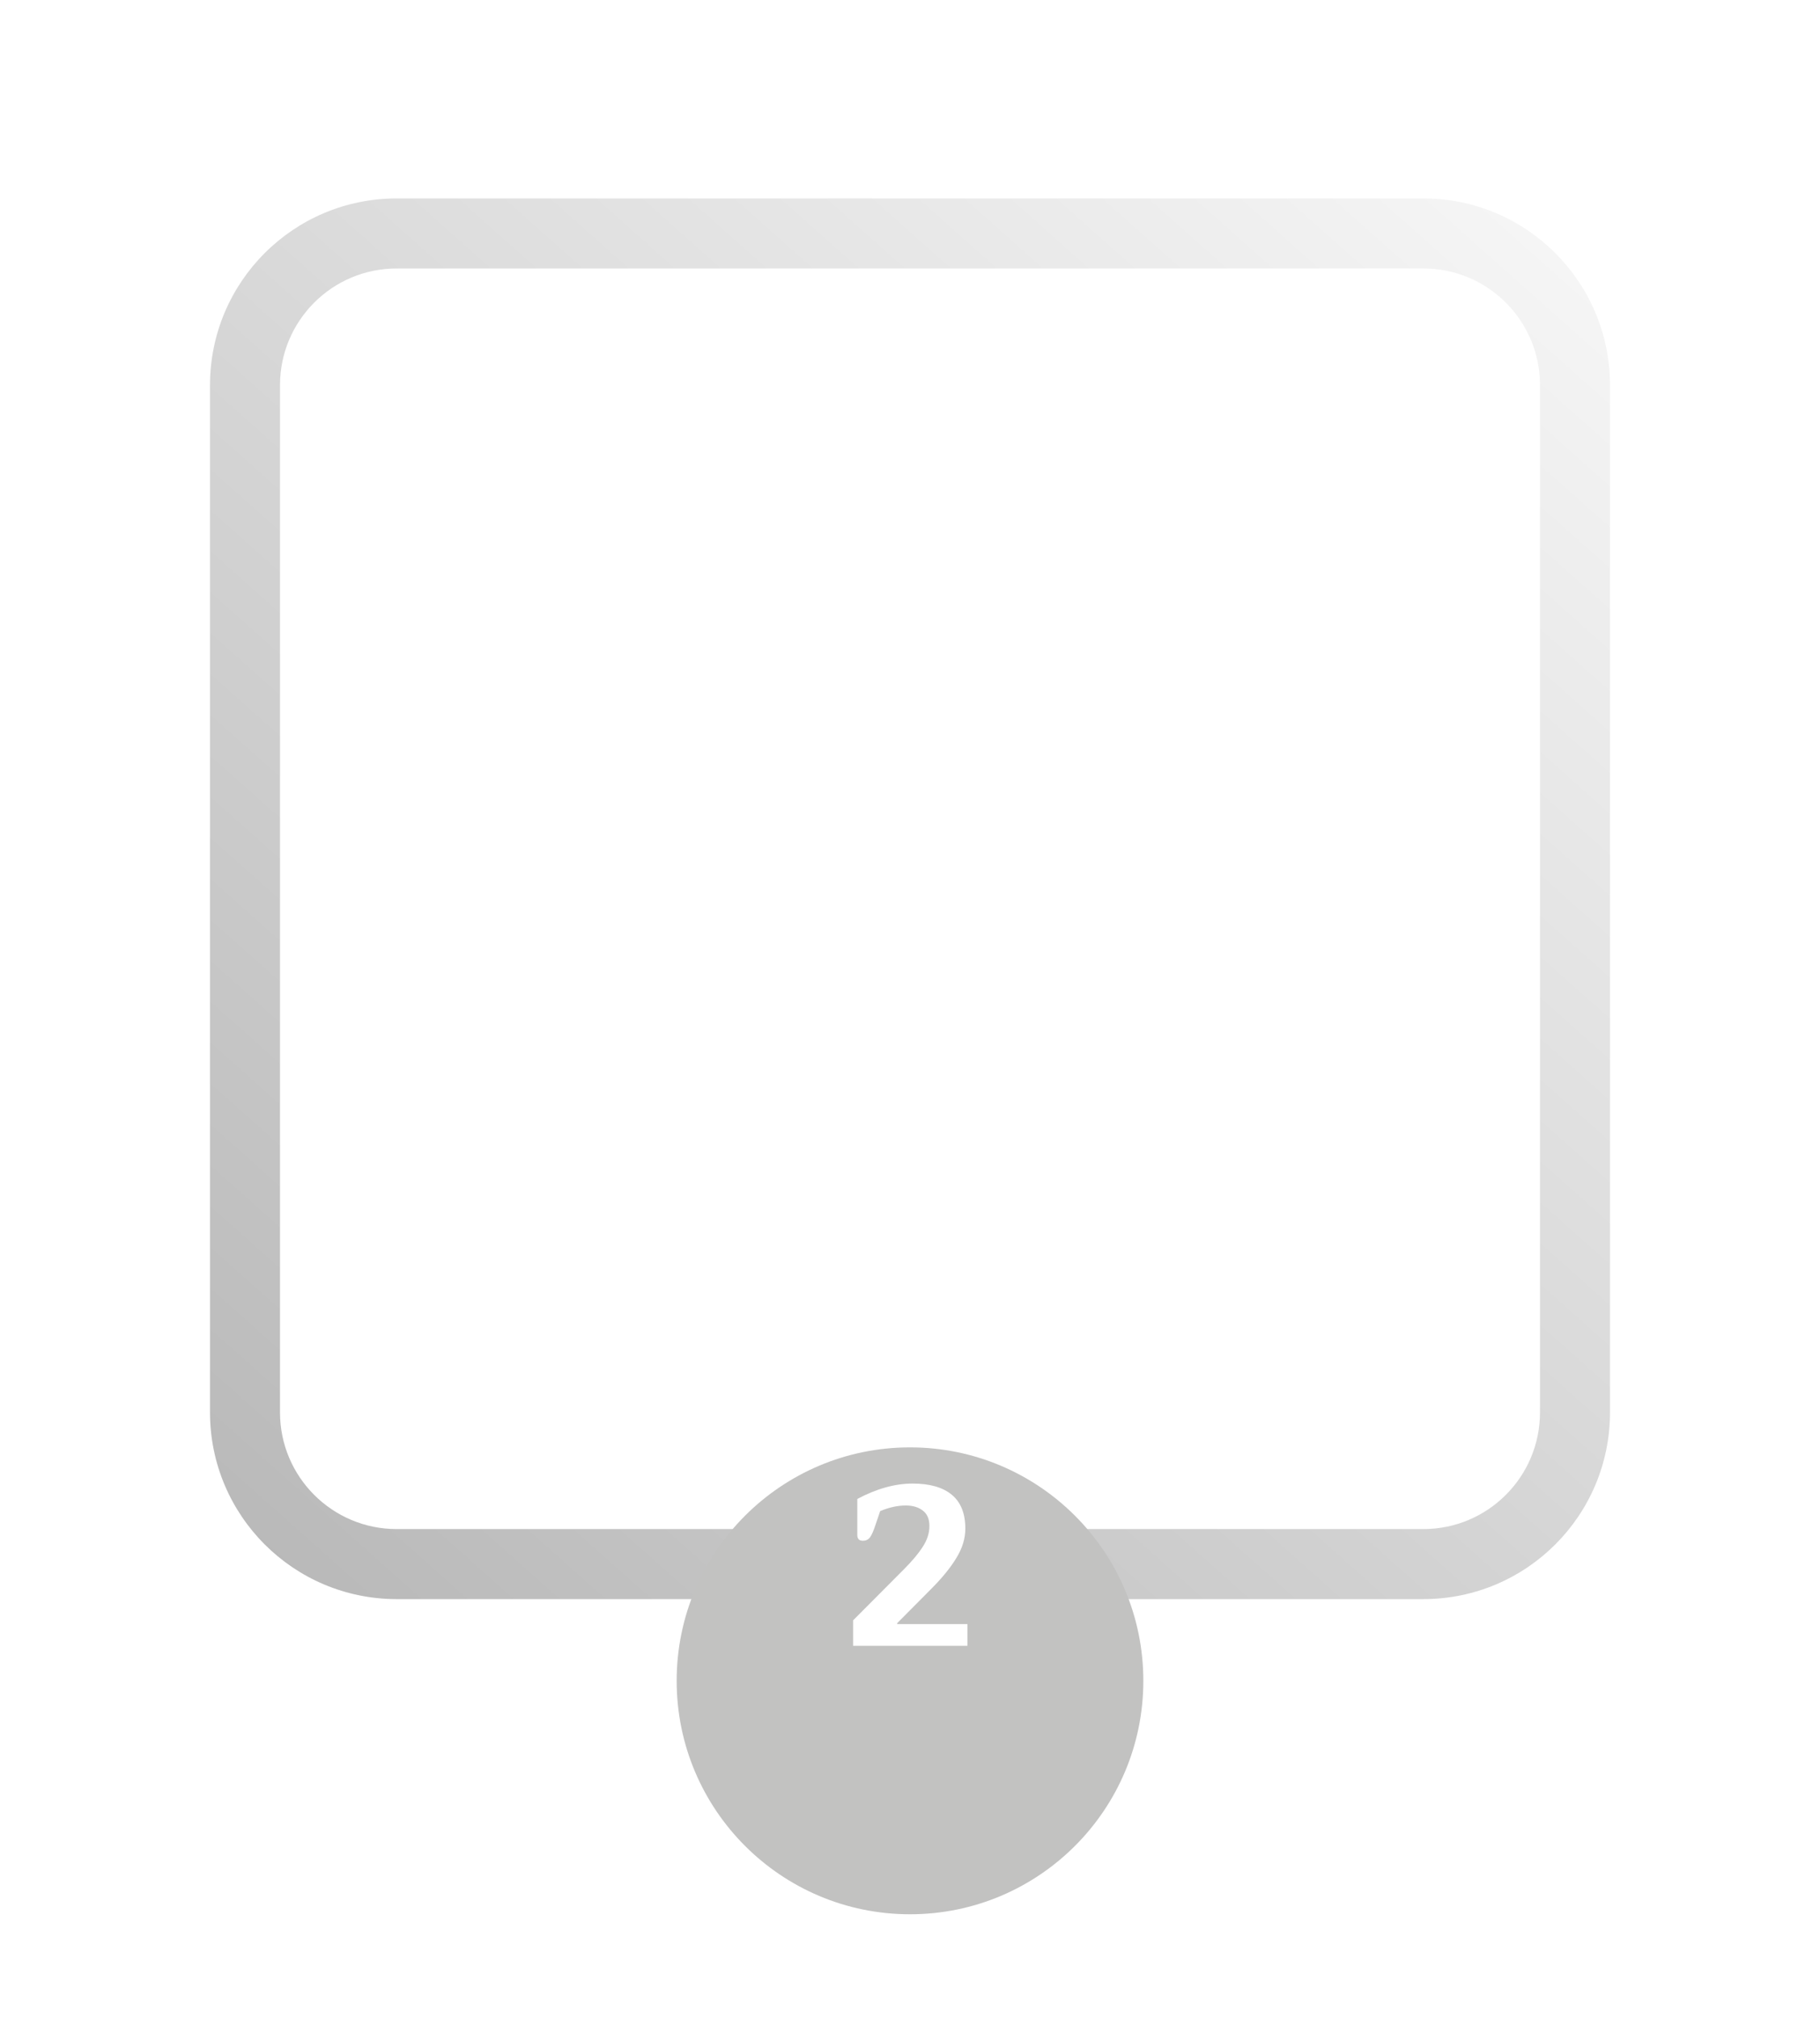 <svg width="156" height="173" viewBox="0 0 156 173" fill="none" xmlns="http://www.w3.org/2000/svg">
<g filter="url(#filter0_ddd)">
<path fill-rule="evenodd" clip-rule="evenodd" d="M34 17C25.163 17 18 24.163 18 33V121C18 129.837 25.163 137 34 137H122C130.837 137 138 129.837 138 121V33C138 24.163 130.837 17 122 17H34ZM34 23C28.477 23 24 27.477 24 33V121C24 126.523 28.477 131 34 131H122C127.523 131 132 126.523 132 121V33C132 27.477 127.523 23 122 23H34Z" fill="white"/>
</g>
<path fill-rule="evenodd" clip-rule="evenodd" d="M122 23H34C28.477 23 24 27.477 24 33V121C24 126.523 28.477 131 34 131H122C127.523 131 132 126.523 132 121V33C132 27.477 127.523 23 122 23ZM34 17C25.163 17 18 24.163 18 33V121C18 129.837 25.163 137 34 137H122C130.837 137 138 129.837 138 121V33C138 24.163 130.837 17 122 17H34Z" fill="url(#paint0_linear)"/>
<g filter="url(#filter1_ddd)">
<circle cx="78" cy="134" r="20" fill="#C2C2C1"/>
</g>
<path d="M73.123 138.82L77.483 134.44C78.203 133.72 78.743 133.073 79.103 132.5C79.476 131.927 79.663 131.34 79.663 130.74C79.663 130.14 79.476 129.7 79.103 129.42C78.73 129.127 78.243 128.98 77.643 128.98C76.936 128.98 76.203 129.14 75.443 129.46L75.063 130.58C74.876 131.153 74.71 131.533 74.563 131.72C74.416 131.907 74.216 132 73.963 132C73.803 132 73.683 131.96 73.603 131.88C73.523 131.787 73.483 131.667 73.483 131.52V128.42C75.136 127.54 76.716 127.1 78.223 127.1C79.69 127.1 80.81 127.42 81.583 128.06C82.356 128.7 82.743 129.667 82.743 130.96C82.743 131.8 82.49 132.633 81.983 133.46C81.49 134.287 80.756 135.187 79.783 136.16L76.903 139.06V139.14H82.923V141H73.123V138.82Z" fill="white"/>
<defs>
<filter id="filter0_ddd" x="0" y="0" width="156" height="156" filterUnits="userSpaceOnUse" color-interpolation-filters="sRGB">
<feFlood flood-opacity="0" result="BackgroundImageFix"/>
<feColorMatrix in="SourceAlpha" type="matrix" values="0 0 0 0 0 0 0 0 0 0 0 0 0 0 0 0 0 0 127 0"/>
<feOffset dy="3"/>
<feGaussianBlur stdDeviation="2.5"/>
<feColorMatrix type="matrix" values="0 0 0 0 0.761 0 0 0 0 0.749 0 0 0 0 0.718 0 0 0 0.7 0"/>
<feBlend mode="normal" in2="BackgroundImageFix" result="effect1_dropShadow"/>
<feColorMatrix in="SourceAlpha" type="matrix" values="0 0 0 0 0 0 0 0 0 0 0 0 0 0 0 0 0 0 127 0"/>
<feOffset dy="1"/>
<feGaussianBlur stdDeviation="9"/>
<feColorMatrix type="matrix" values="0 0 0 0 0.761 0 0 0 0 0.749 0 0 0 0 0.718 0 0 0 0.24 0"/>
<feBlend mode="normal" in2="effect1_dropShadow" result="effect2_dropShadow"/>
<feColorMatrix in="SourceAlpha" type="matrix" values="0 0 0 0 0 0 0 0 0 0 0 0 0 0 0 0 0 0 127 0"/>
<feOffset dy="6"/>
<feGaussianBlur stdDeviation="5"/>
<feColorMatrix type="matrix" values="0 0 0 0 0.761 0 0 0 0 0.749 0 0 0 0 0.718 0 0 0 0.32 0"/>
<feBlend mode="normal" in2="effect2_dropShadow" result="effect3_dropShadow"/>
<feBlend mode="normal" in="SourceGraphic" in2="effect3_dropShadow" result="shape"/>
</filter>
<filter id="filter1_ddd" x="40" y="97" width="76" height="76" filterUnits="userSpaceOnUse" color-interpolation-filters="sRGB">
<feFlood flood-opacity="0" result="BackgroundImageFix"/>
<feColorMatrix in="SourceAlpha" type="matrix" values="0 0 0 0 0 0 0 0 0 0 0 0 0 0 0 0 0 0 127 0"/>
<feOffset dy="3"/>
<feGaussianBlur stdDeviation="2.5"/>
<feColorMatrix type="matrix" values="0 0 0 0 0.761 0 0 0 0 0.749 0 0 0 0 0.718 0 0 0 0.7 0"/>
<feBlend mode="normal" in2="BackgroundImageFix" result="effect1_dropShadow"/>
<feColorMatrix in="SourceAlpha" type="matrix" values="0 0 0 0 0 0 0 0 0 0 0 0 0 0 0 0 0 0 127 0"/>
<feOffset dy="1"/>
<feGaussianBlur stdDeviation="9"/>
<feColorMatrix type="matrix" values="0 0 0 0 0.761 0 0 0 0 0.749 0 0 0 0 0.718 0 0 0 0.24 0"/>
<feBlend mode="normal" in2="effect1_dropShadow" result="effect2_dropShadow"/>
<feColorMatrix in="SourceAlpha" type="matrix" values="0 0 0 0 0 0 0 0 0 0 0 0 0 0 0 0 0 0 127 0"/>
<feOffset dy="6"/>
<feGaussianBlur stdDeviation="5"/>
<feColorMatrix type="matrix" values="0 0 0 0 0.761 0 0 0 0 0.749 0 0 0 0 0.718 0 0 0 0.32 0"/>
<feBlend mode="normal" in2="effect2_dropShadow" result="effect3_dropShadow"/>
<feBlend mode="normal" in="SourceGraphic" in2="effect3_dropShadow" result="shape"/>
</filter>
<linearGradient id="paint0_linear" x1="128" y1="17" x2="23.5" y2="134.5" gradientUnits="userSpaceOnUse">
<stop stop-color="#F5F5F5"/>
<stop offset="1" stop-color="#B9B9B9"/>
</linearGradient>
</defs>
</svg>
